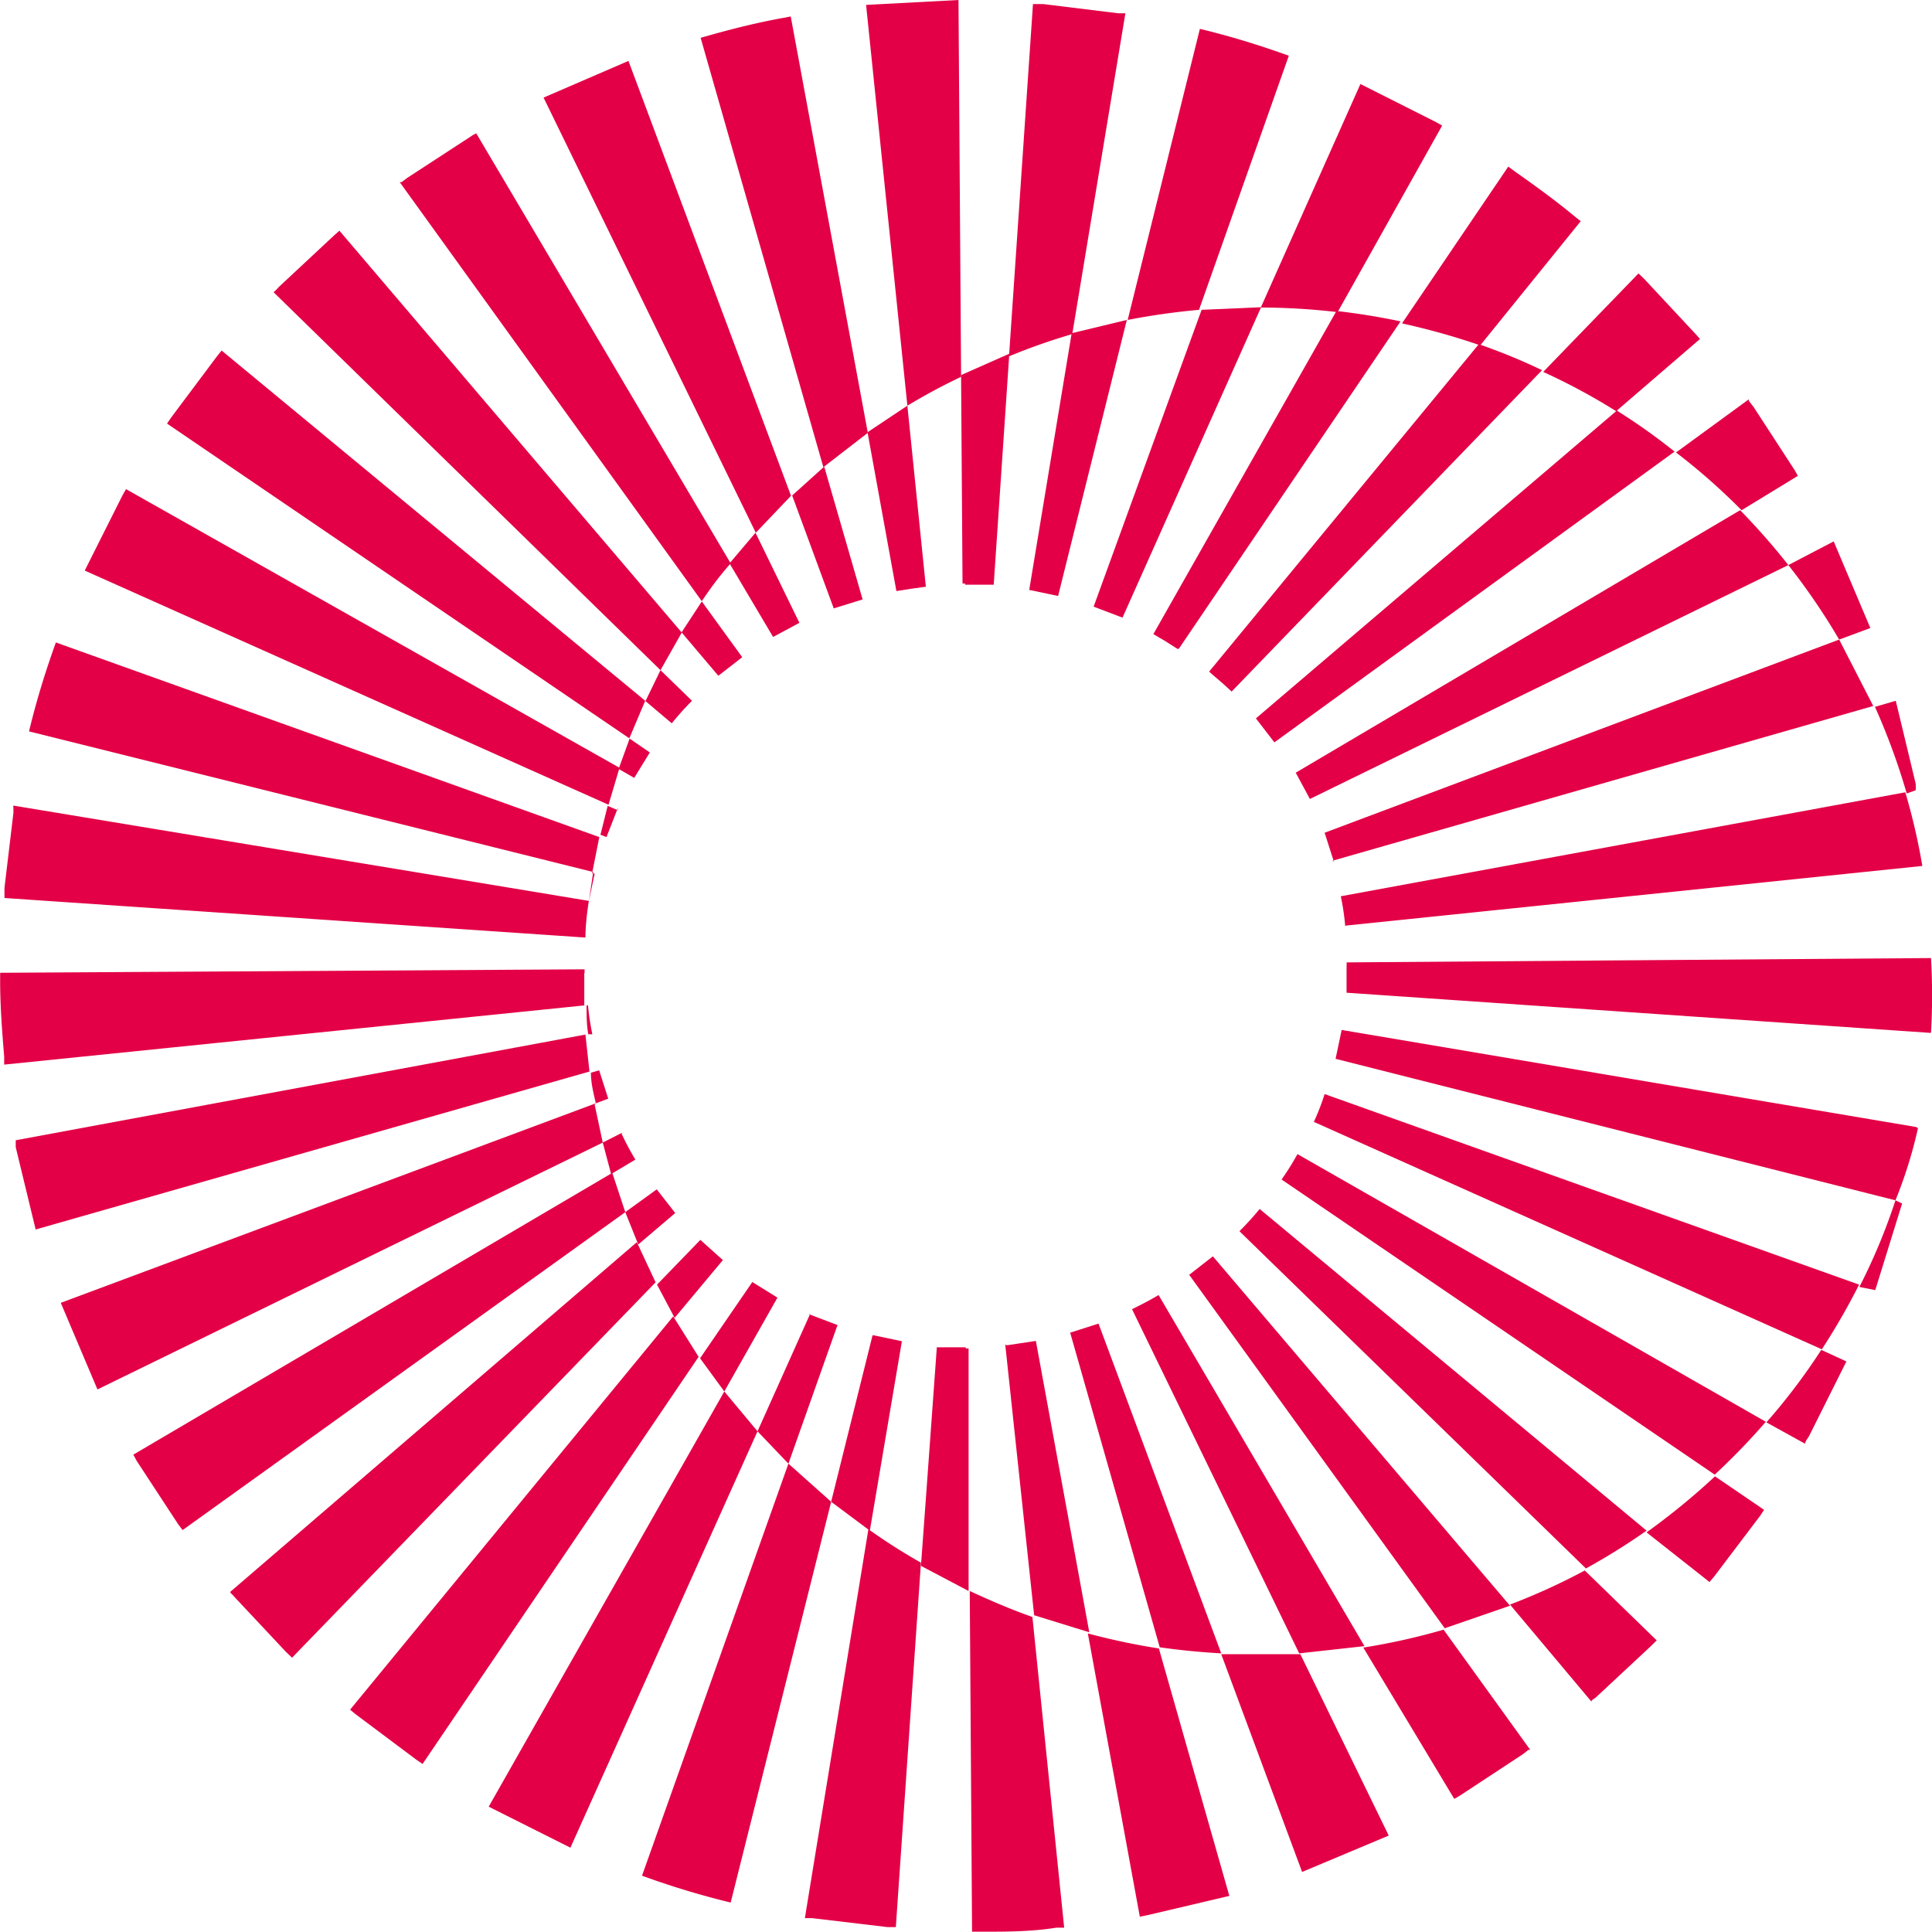 <svg xmlns="http://www.w3.org/2000/svg" stroke="none" stroke-linecap="round" stroke-linejoin="round" fill="#e30046" fill-rule="nonzero" viewBox="286.79 216.05 66.91 66.9"><path d="M353.665 249.23l-20.24.15a.482.482 0 0 1 0 .12v.42.06.38.07l20.2 1.39h.04c.051-.863.051-1.727 0-2.59zm-44.64 31.78h0a28.636 28.636 0 0 0 3.07.93h0l3.48-13.88-1.48-1.32zm-14.26-9.83h0c0 .05.09.1.13.16l1.8 1.92.21.2h0l12.59-13-.65-1.39zm19.9 11.3h.05.2l2.61.31h.29 0l.7-10.1-.7 10.1.87-12.62a20.651 20.651 0 0 1-1.82-1.16zm-10.95-3.86h0l.22.11h0l2.61 1.31h0l6.48-14.42-1.15-1.38zm-4.8-3.36h0l.18.15 2.11 1.58h0l.22.15h0l9.56-14.1-.88-1.4zm-11.58-19.72v.24l.69 2.85 19.18-5.47-.14-1.28zm4.07 10.89h0a2.022 2.022 0 0 1 .11.2h0l1.44 2.2h0l.16.21h0l15.33-11.01-.45-1.36zm16.02-12.17l-18.53 6.91h0l1.27 3h0l17.5-8.55-.28-1.31m38.61 16.53l.16-.19 1.59-2.1.14-.21-1.7-1.16a24.442 24.442 0 0 1-2.37 1.94zm3.31-4.79h0c0-.08.08-.17.13-.25h0l1.3-2.6-.87-.4c-.571.882-1.206 1.721-1.9 2.51zm-42.27-16.29v-.14l-20.24.12v.29c0 .87.07 1.76.14 2.62v.27l20.09-2.05v-1.12m34.88 25.23h0c0-.06.11-.1.16-.15l1.92-1.79.18-.18h0l-2.49-2.42c-.837.449-1.702.843-2.59 1.18zm-11.54-1.64h-1.28l2.8 7.54 3-1.26-3.06-6.28h-1.42m-9.95 9.61h.29c.88 0 1.76 0 2.63-.14h.27 0l-1.1-10.76c-.74-.26-1.46-.57-2.17-.9zm4.01-10.33l1.8 9.81.25-.05h0l2.85-.67h0l-2.44-8.57c-.829-.129-1.65-.303-2.46-.52m12.69 5.73l.19-.11 2.19-1.44.19-.15h.06l-3-4.16a22.877 22.877 0 0 1-2.78.62zm-46-45.36h0l-.12.21-1.31 2.61h0l18.14 8.11.38-1.28zm51.63-2.72l2.88-2.48-.15-.17-1.79-1.92-.19-.18-3.3 3.41a21.572 21.572 0 0 1 2.59 1.4m6.23 2.2l-.1-.18-1.43-2.2-.17-.22v-.05l-2.52 1.84c.802.613 1.56 1.282 2.27 2zm-12.32-12.13l-.21-.12-2.62-1.32-3.45 7.74a23.321 23.321 0 0 1 2.66.16zm14.83 17.4l-1.27-3-1.57.82a23.02 23.02 0 0 1 1.76 2.58zm1.57 5.62c.005-.077.005-.153 0-.23h0l-.69-2.87h0l-.72.21c.435.974.803 1.976 1.1 3zm-21.71-25.44c-1-.36-2-.67-3.08-.93l-2.5 10.08a24.468 24.468 0 0 1 2.47-.35zm10.11 5.73l-.18-.14c-.67-.56-1.39-1.08-2.1-1.58h0l-.23-.17h0l-3.68 5.43a24.675 24.675 0 0 1 2.71.76zm-38.25-3.04c-.063.027-.124.06-.18.1h0 0l-2.21 1.44h0l-.2.15h-.06l10.46 14.51c.3-.45.62-.88 1-1.31zm-8.82 7.52h0l-.16.2-1.58 2.11h0l-.15.22h0l16.01 10.9.55-1.3zm15.93 9.76l-11.85-13.91h0l-.17.15-1.93 1.8a1.529 1.529 0 0 1-.18.18c-.065.055 0 0 0 0h0l13.4 13.09.74-1.31m3.77-21.33h0l-.26.05h0c-1 .18-1.92.42-2.86.69h0l4.25 14.87 1.54-1.19zm5.81-.57l-3.2.17 1.43 13.88c.603-.364 1.224-.698 1.86-1zm-11.43 2.11h0l-2.94 1.27h0l7.35 15.07 1.22-1.28zm17.21-1.65h-.1-.15l-2.6-.32h-.35l-.83 12.2c.716-.296 1.447-.553 2.19-.77z"/><path d="M331.175 256.9l15 10.22c.623-.578 1.214-1.189 1.77-1.83l-16.22-9.27a9.973 9.973 0 0 1-.55.88m-21.88-14.79l-.7-.48-.38 1.05.54.31.54-.88m-1.11 2l-.35-.15-.25 1 .21.08.39-1m43.55 16.69h0l.93-3-.23-.11a20.706 20.706 0 0 1-1.25 3z"/><path d="M353.145 255.08l-19.89-3.36-.21 1 19.39 4.9c.329-.81.59-1.647.78-2.5zM310.055 241.1a10.268 10.268 0 0 1 .7-.78l-1.09-1.06-.52 1.07zm19.66 17.59l12 11.68a23.008 23.008 0 0 0 2.1-1.31l-13.4-11.14c-.22.269-.454.525-.7.77m2.57-3.79h0l17.6 7.88c.47-.723.901-1.47 1.29-2.24l-18.51-6.6a8.009 8.009 0 0 1-.39 1m-20.55-15.53l.77-.6-1.4-1.93-.7 1.07 1.27 1.5m2.81-1.83l-1.52-3.12-.9 1.06 1.51 2.55.91-.49m13.5 22.58l8.85 12.24 2.26-.78-10.29-12.1-.82.64m-16.93-1.21l-1.5 1.55.61 1.15 1.67-2-.78-.7m9.19 3.72h-1l-.37 5.11-.18 2.46 1.65.87v-8.4h-.1m-10.7-5.51l-1.09.79.45 1.12 1.28-1.09-.64-.82m5.31 4.32l-1.82 4.06 1.07 1.12 1.7-4.8-1-.38m-1.95-1.11l-1.81 2.64.84 1.15 1.84-3.25-.87-.54m8.76 2.17l1 9.37 1.91.59-1.85-10.09-1 .15m-14.56-11.77h0c0 .34 0 .69.06 1h.14c-.07-.33-.12-.664-.15-1m19.76 10.03c-.3.18-.61.34-.92.49l5.79 11.92 2.26-.25zm-9.91 1.41l-1.43 5.75 1.34 1 1.11-6.56-1-.21m-9.49-9.17l-.28.08c0 .36.09.71.17 1.06l.43-.16-.32-1m.82 2.17l-.69.35.29 1.09.84-.5q-.26-.43-.48-.9m15.54 6.9l3.1 10.89q1.05.15 2.13.21l-4.25-11.42-1 .32m-7.17-25.4l-1.33-4.6-1.11 1 1.44 3.91 1-.31m1.17-.29l.51-.08.51-.07-.64-6.27-1.38.92 1 5.5zm8.88 1.48l.41.24.44.28h.05l7.68-11.34q-1.09-.23-2.22-.36l-6.34 11.19m1.93 1.3l.09.08.36.31.1.09.23.21 10.75-11.13c-.712-.341-1.444-.641-2.19-.9zm1.69 1.71l.57.74h0l13.86-10.07a21.295 21.295 0 0 0-2-1.42l-12.5 10.66.07.09"/><path d="M331.665 242.81l.49.91 16.57-8.1a23.351 23.351 0 0 0-1.67-1.9l-15.39 9.09m1.27 3.05l18.73-5.36-1.18-2.3-17.82 6.69.32 1m-12.77-9.59h.62.22.15l.54-8-1.67.74.05 7.22h.09m2.22.22h0l1 .21 2.38-9.56-1.91.46z"/><path d="M324.665 237.06l1 .38h0l4.8-10.75h0l-2.06.09-3.74 10.28zm8.7 11.05l20-2.07c-.145-.861-.342-1.713-.59-2.55l-19.55 3.6c.07.33.12.664.15 1m-26.31.44h0c0-.43.06-.9.11-1.23h0l.21-1h-.09l.25-1.26h0l-18.82-6.74h0c-.36 1-.67 2-.93 3.08h0l19.54 4.87-.15 1-19.93-3.3a.186.186 0 0 0 0 .08v.17l-.31 2.6v.28.07l20.12 1.37z"/></svg>